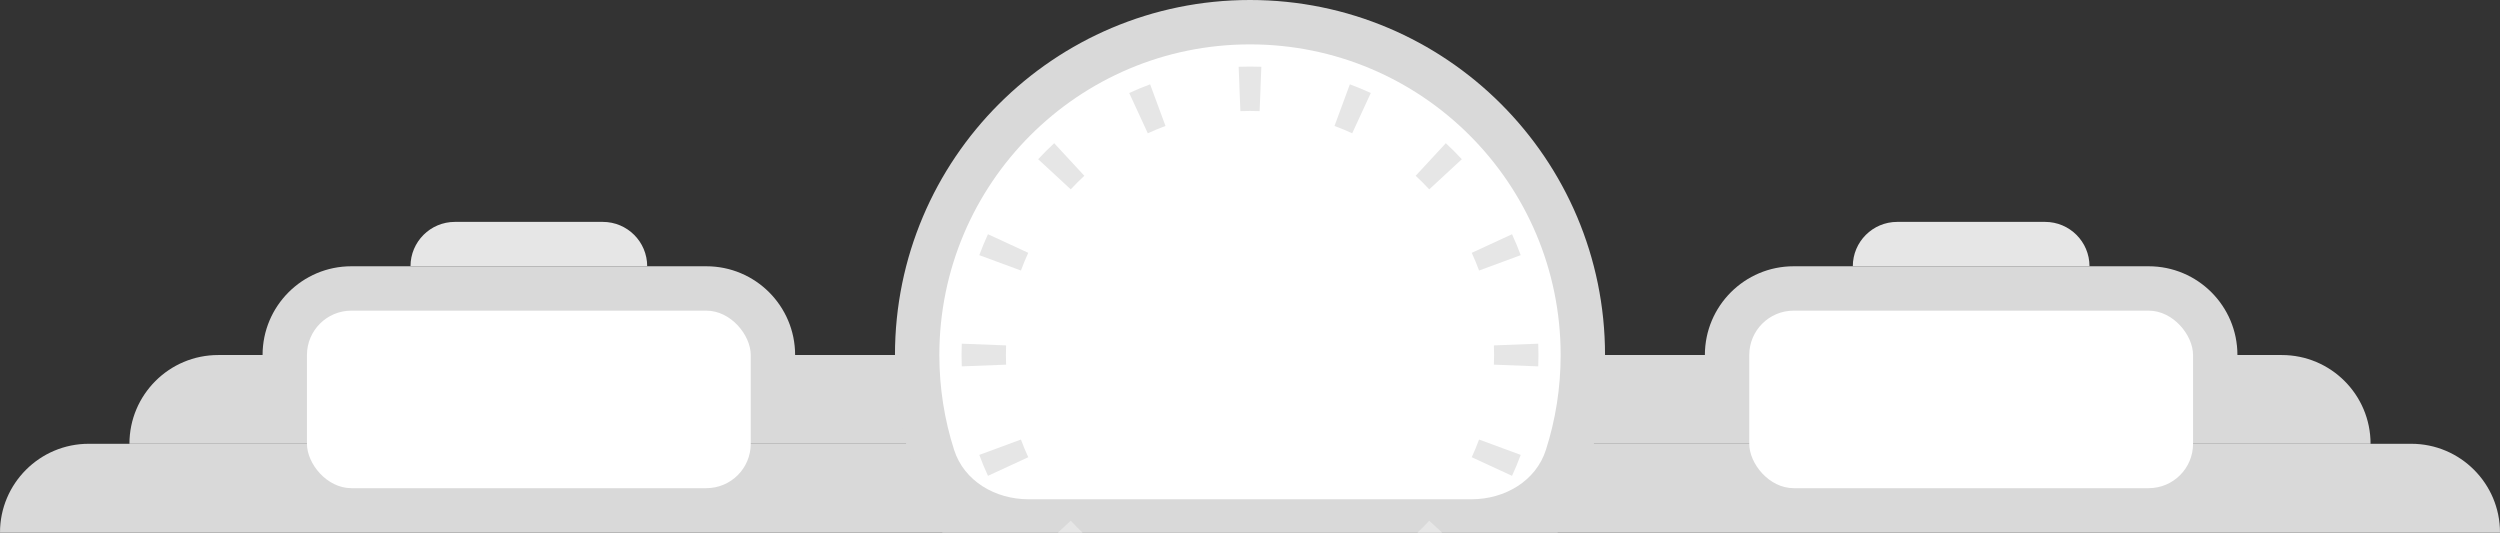 <svg width="676" height="144" viewBox="0 0 676 144" fill="none" xmlns="http://www.w3.org/2000/svg">
<rect x="0" y="0" width="676" height="144" fill="#333333" stroke="none"/>
<path d="M175 72V72C175 65.373 169.627 60 163 60L123 60C116.373 60 111 65.373 111 72V72L175 72Z" fill="#E6E6E6"/>
<path d="M565 72V72C565 65.373 559.627 60 553 60L513 60C506.373 60 501 65.373 501 72V72L565 72Z" fill="#E6E6E6"/>
<path d="M676 144V144C676 130.745 665.255 120 652 120L24 120C10.745 120 -5.18394e-05 130.745 -5.126e-05 144V144L676 144Z" fill="#D9D9D9"/>
<path d="M641 120V120C641 120 641 120 641 120C641 106.745 630.255 96 617 96C617 96 617 96 617 96L59 96C59 96 59 96 59 96C45.745 96 35 106.745 35 120C35 120 35 120 35 120V120L641 120Z" fill="#D9D9D9"/>
<path d="M215 96V96C215 82.745 204.255 72 191 72L95 72C81.745 72 71 82.745 71 96V96L215 96Z" fill="#D9D9D9"/>
<path d="M605 96V96C605 82.745 594.255 72 581 72L485 72C471.745 72 461 82.745 461 96V96L605 96Z" fill="#D9D9D9"/>
<g clip-path="url(#clip0_365_2133)">
<circle cx="338" cy="96" r="96" fill="#D9D9D9"/>
<path fill-rule="evenodd" clip-rule="evenodd" d="M397.912 135C406.831 135 415.296 130.133 418.015 121.639C420.603 113.557 422 104.942 422 96C422 49.608 384.392 12 338 12C291.608 12 254 49.608 254 96C254 104.942 255.397 113.557 257.985 121.639C260.704 130.133 269.169 135 278.088 135H397.912Z" fill="white"/>
<path fill-rule="evenodd" clip-rule="evenodd" d="M415.941 99.067L403.95 98.603C403.983 97.74 404 96.872 404 96C404 95.128 403.983 94.26 403.95 93.397L415.941 92.933C415.98 93.951 416 94.973 416 96C416 97.027 415.98 98.049 415.941 99.067ZM411.199 68.995L399.941 73.15C399.341 71.525 398.679 69.93 397.958 68.367L408.852 63.336C409.706 65.185 410.489 67.072 411.199 68.995ZM395.278 43.053L386.468 51.201C385.293 49.931 384.069 48.707 382.799 47.532L390.946 38.722C392.446 40.109 393.891 41.554 395.278 43.053ZM370.664 25.148L365.633 36.042C364.07 35.321 362.475 34.659 360.85 34.059L365.005 22.801C366.928 23.511 368.815 24.294 370.664 25.148ZM341.067 18.059L340.603 30.05C339.74 30.017 338.872 30 338 30C337.128 30 336.26 30.017 335.397 30.05L334.933 18.059C335.951 18.02 336.973 18 338 18C339.027 18 340.049 18.02 341.067 18.059ZM310.995 22.801L315.15 34.059C313.525 34.659 311.93 35.321 310.367 36.042L305.336 25.148C307.185 24.294 309.072 23.511 310.995 22.801ZM285.054 38.722L293.201 47.532C291.931 48.707 290.707 49.931 289.532 51.201L280.722 43.053C282.109 41.554 283.554 40.109 285.054 38.722ZM267.148 63.336L278.042 68.367C277.321 69.93 276.659 71.525 276.059 73.15L264.801 68.995C265.511 67.072 266.294 65.185 267.148 63.336ZM260.059 92.933C260.02 93.951 260 94.973 260 96C260 97.027 260.02 98.049 260.059 99.067L272.05 98.603C272.017 97.74 272 96.872 272 96C272 95.128 272.017 94.26 272.05 93.397L260.059 92.933ZM264.801 123.005L276.059 118.85C276.659 120.475 277.321 122.07 278.042 123.633L267.148 128.664C266.294 126.815 265.511 124.928 264.801 123.005ZM280.722 148.946L289.532 140.799C290.707 142.069 291.931 143.293 293.201 144.468L285.054 153.278C283.554 151.891 282.109 150.446 280.722 148.946ZM305.336 166.852L310.367 155.958C311.93 156.679 313.525 157.341 315.15 157.941L310.995 169.199C309.072 168.489 307.185 167.706 305.336 166.852ZM334.933 173.941L335.397 161.95C336.26 161.983 337.128 162 338 162C338.872 162 339.74 161.983 340.603 161.95L341.067 173.941C340.049 173.98 339.027 174 338 174C336.973 174 335.951 173.98 334.933 173.941ZM365.005 169.199L360.85 157.941C362.475 157.341 364.07 156.679 365.633 155.958L370.664 166.852C368.815 167.706 366.928 168.489 365.005 169.199ZM390.946 153.278L382.799 144.468C384.069 143.293 385.293 142.069 386.468 140.799L395.278 148.946C393.891 150.446 392.446 151.891 390.946 153.278ZM408.852 128.664L397.958 123.633C398.679 122.07 399.341 120.475 399.941 118.85L411.199 123.005C410.489 124.928 409.706 126.815 408.852 128.664Z" fill="#E6E6E6"/>
</g>
<rect x="83" y="84" width="120" height="48" rx="12" fill="white"/>
<rect x="473" y="84" width="120" height="48" rx="12" fill="white"/>
<defs>
<clipPath id="clip0_365_2133">
<rect width="192" height="192" fill="white" transform="translate(242)"/>
</clipPath>
</defs>
</svg>
